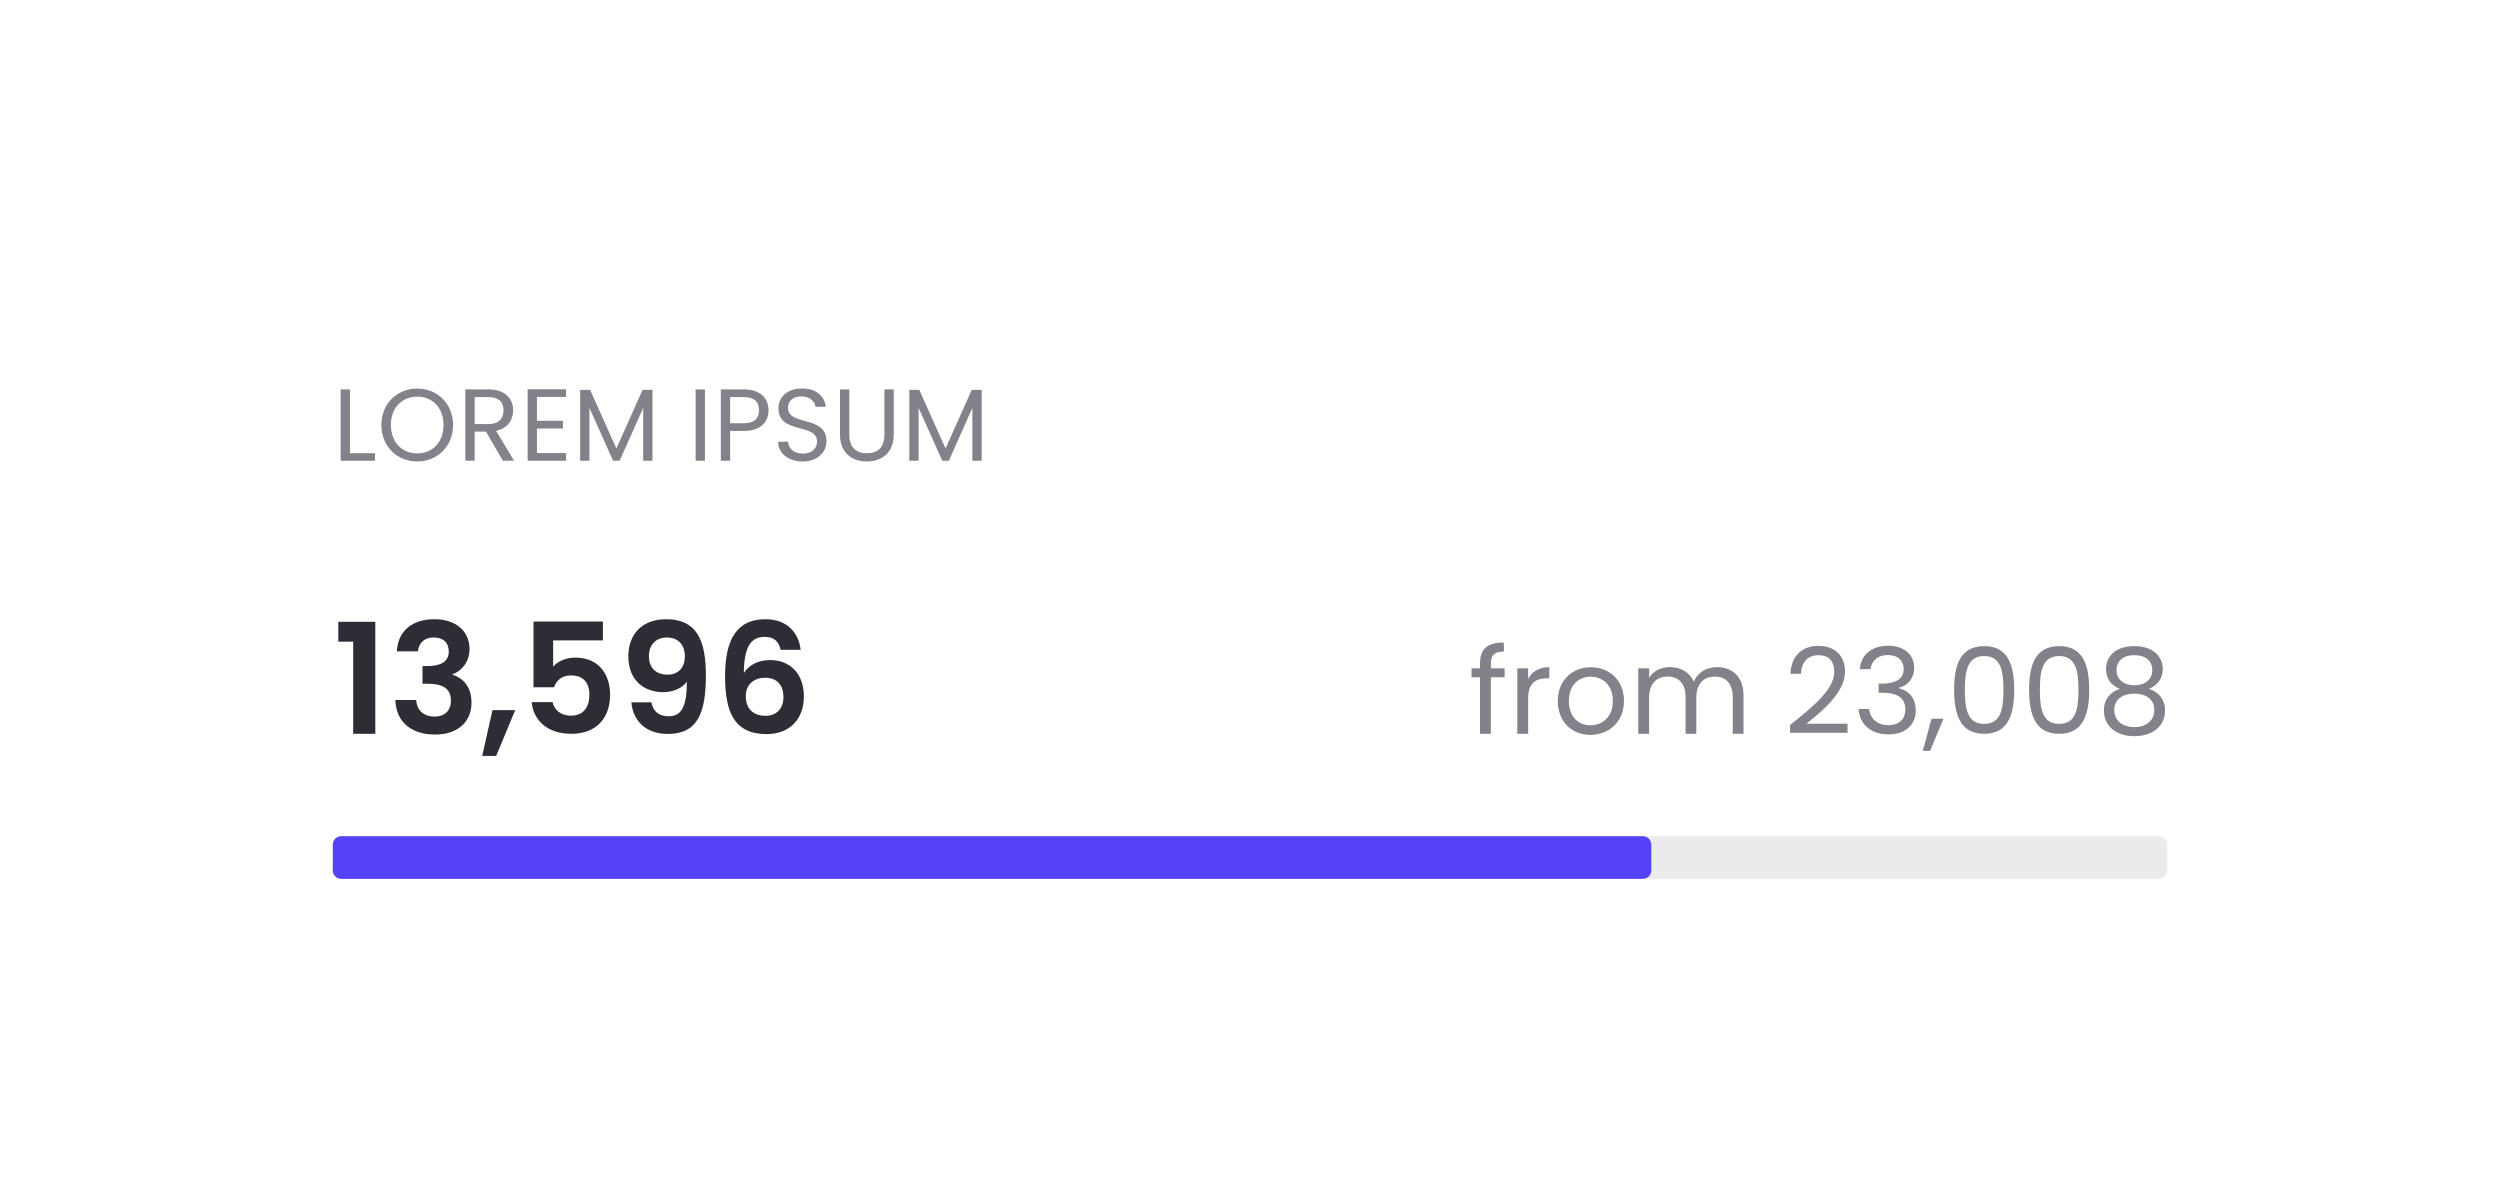 <svg width="293" height="140" viewBox="0 0 293 140" fill="none" xmlns="http://www.w3.org/2000/svg">
<g filter="url(#filter0_d_1_162)">
<path d="M15 7C15 4.791 16.791 3 19 3H274C276.209 3 278 4.791 278 7V109C278 111.209 276.209 113 274 113H19C16.791 113 15 111.209 15 109V7Z" fill="white"/>
<path d="M39 87C39 86.448 39.448 86 40 86H253C253.552 86 254 86.448 254 87V90C254 90.552 253.552 91 253 91H40C39.448 91 39 90.552 39 90V87Z" fill="#EBEAED"/>
<path d="M39 87C39 86.448 39.448 86 40 86H192.531C193.084 86 193.531 86.448 193.531 87V90C193.531 90.552 193.084 91 192.531 91H40C39.448 91 39 90.552 39 90V87Z" fill="#5542F6"/>
<path d="M173.456 74V67.378H172.462V66.328H173.456V65.782C173.456 64.074 174.296 63.304 176.256 63.304V64.368C175.108 64.368 174.73 64.788 174.73 65.782V66.328H176.34V67.378H174.73V74H173.456ZM179.1 69.828V74H177.826V66.328H179.1V67.574C179.534 66.72 180.36 66.188 181.578 66.188V67.504H181.242C180.024 67.504 179.1 68.05 179.1 69.828ZM190.328 70.15C190.328 72.586 188.578 74.126 186.394 74.126C184.224 74.126 182.572 72.586 182.572 70.15C182.572 67.728 184.28 66.202 186.45 66.202C188.634 66.202 190.328 67.728 190.328 70.15ZM183.874 70.15C183.874 72.096 185.064 73.006 186.394 73.006C187.724 73.006 189.026 72.096 189.026 70.15C189.026 68.218 187.752 67.308 186.436 67.308C185.092 67.308 183.874 68.218 183.874 70.15ZM203.077 74V69.66C203.077 68.092 202.237 67.294 200.977 67.294C199.689 67.294 198.807 68.12 198.807 69.772V74H197.547V69.66C197.547 68.092 196.707 67.294 195.447 67.294C194.159 67.294 193.277 68.12 193.277 69.772V74H192.003V66.328H193.277V67.434C193.781 66.622 194.691 66.188 195.699 66.188C196.959 66.188 198.009 66.748 198.513 67.896C198.961 66.79 200.053 66.188 201.229 66.188C202.979 66.188 204.337 67.28 204.337 69.478V74H203.077ZM209.796 73.888V72.978C212.456 70.836 214.976 68.82 214.976 66.748C214.976 65.628 214.486 64.788 213.114 64.788C211.798 64.788 211.126 65.698 211.07 66.972H209.838C209.922 64.816 211.28 63.696 213.1 63.696C215.004 63.696 216.236 64.816 216.236 66.692C216.236 69.212 213.52 71.354 211.714 72.824H216.53V73.888H209.796ZM217.974 66.426C218.1 64.69 219.416 63.682 221.292 63.682C223.266 63.682 224.344 64.83 224.344 66.286C224.344 67.448 223.616 68.358 222.552 68.596V68.666C223.728 68.946 224.526 69.814 224.526 71.27C224.526 72.838 223.434 74.07 221.32 74.07C219.402 74.07 217.974 73.048 217.82 71.088H219.052C219.178 72.166 219.962 72.992 221.306 72.992C222.664 72.992 223.308 72.194 223.308 71.158C223.308 69.73 222.314 69.184 220.494 69.184H220.172V68.12H220.508C222.202 68.106 223.112 67.588 223.112 66.412C223.112 65.446 222.468 64.774 221.25 64.774C220.06 64.774 219.346 65.446 219.22 66.426H217.974ZM225.351 76.002L226.373 72.236H227.773L226.205 76.002H225.351ZM229.022 68.834C229.022 65.936 229.75 63.724 232.55 63.724C235.336 63.724 236.064 65.936 236.064 68.834C236.064 71.774 235.336 74 232.55 74C229.75 74 229.022 71.774 229.022 68.834ZM234.804 68.834C234.804 66.734 234.538 64.886 232.55 64.886C230.548 64.886 230.282 66.734 230.282 68.834C230.282 71.018 230.548 72.838 232.55 72.838C234.538 72.838 234.804 71.018 234.804 68.834ZM237.813 68.834C237.813 65.936 238.541 63.724 241.341 63.724C244.127 63.724 244.855 65.936 244.855 68.834C244.855 71.774 244.127 74 241.341 74C238.541 74 237.813 71.774 237.813 68.834ZM243.595 68.834C243.595 66.734 243.329 64.886 241.341 64.886C239.339 64.886 239.073 66.734 239.073 68.834C239.073 71.018 239.339 72.838 241.341 72.838C243.329 72.838 243.595 71.018 243.595 68.834ZM248.452 68.736C247.416 68.33 246.828 67.546 246.828 66.412C246.828 64.928 247.948 63.724 250.146 63.724C252.344 63.724 253.478 64.942 253.478 66.412C253.478 67.504 252.848 68.344 251.854 68.736C253.002 69.086 253.744 70.01 253.744 71.27C253.744 73.104 252.288 74.28 250.146 74.28C248.018 74.28 246.576 73.104 246.576 71.27C246.576 69.996 247.318 69.072 248.452 68.736ZM250.146 68.316C251.392 68.316 252.246 67.616 252.246 66.566C252.246 65.404 251.42 64.788 250.146 64.788C248.9 64.788 248.06 65.39 248.06 66.58C248.06 67.63 248.914 68.316 250.146 68.316ZM250.146 69.296C248.844 69.296 247.794 69.884 247.794 71.228C247.794 72.418 248.704 73.216 250.146 73.216C251.588 73.216 252.484 72.404 252.484 71.228C252.484 69.926 251.476 69.296 250.146 69.296Z" fill="#84818A"/>
<path d="M39.924 33.636H41.016V41.112H43.944V42H39.924V33.636ZM53.096 37.812C53.096 40.32 51.26 42.084 48.896 42.084C46.544 42.084 44.696 40.32 44.696 37.812C44.696 35.304 46.544 33.54 48.896 33.54C51.26 33.54 53.096 35.304 53.096 37.812ZM45.812 37.812C45.812 39.852 47.132 41.136 48.896 41.136C50.66 41.136 51.98 39.852 51.98 37.812C51.98 35.76 50.66 34.488 48.896 34.488C47.132 34.488 45.812 35.76 45.812 37.812ZM59.013 36.096C59.013 35.148 58.485 34.536 57.237 34.536H55.629V37.704H57.237C58.473 37.704 59.013 37.032 59.013 36.096ZM54.537 33.636H57.237C59.205 33.636 60.141 34.728 60.141 36.096C60.141 37.164 59.553 38.184 58.149 38.496L60.249 42H58.941L56.949 38.58H55.629V42H54.537V33.636ZM66.338 33.624V34.524H62.93V37.32H65.978V38.22H62.93V41.1H66.338V42H61.838V33.624H66.338ZM67.99 42V33.696H69.166L72.238 40.56L75.31 33.696H76.474V42H75.382V35.808L72.622 42H71.854L69.082 35.796V42H67.99ZM81.526 42V33.636H82.618V42H81.526ZM85.571 37.608H87.179C88.427 37.608 88.955 37.02 88.955 36.084C88.955 35.112 88.427 34.536 87.179 34.536H85.571V37.608ZM90.071 36.084C90.071 37.356 89.255 38.508 87.179 38.508H85.571V42H84.479V33.636H87.179C89.147 33.636 90.071 34.716 90.071 36.084ZM96.864 39.72C96.864 40.908 95.892 42.084 94.08 42.084C92.4 42.084 91.212 41.148 91.188 39.768H92.352C92.424 40.464 92.916 41.16 94.08 41.16C95.136 41.16 95.76 40.56 95.76 39.768C95.76 37.512 91.236 38.952 91.236 35.844C91.236 34.464 92.352 33.528 94.008 33.528C95.604 33.528 96.648 34.404 96.78 35.676H95.58C95.508 35.112 94.98 34.476 93.96 34.464C93.06 34.44 92.352 34.908 92.352 35.808C92.352 37.968 96.864 36.624 96.864 39.72ZM98.447 38.916V33.636H99.539V38.928C99.539 40.464 100.367 41.124 101.603 41.124C102.839 41.124 103.655 40.464 103.655 38.928V33.636H104.747V38.916C104.747 41.088 103.319 42.084 101.591 42.084C99.863 42.084 98.447 41.088 98.447 38.916ZM106.569 42V33.696H107.745L110.817 40.56L113.889 33.696H115.053V42H113.961V35.808L111.201 42H110.433L107.661 35.796V42H106.569Z" fill="#84818A"/>
<path d="M41.394 74V63.2H39.648V60.878H43.986V74H41.394ZM46.511 64.334C46.638 61.904 48.365 60.572 50.886 60.572C53.586 60.572 55.026 62.102 55.026 64.046C55.026 65.684 53.999 66.692 53.045 67.016V67.088C54.377 67.502 55.26 68.582 55.26 70.364C55.26 72.506 53.748 74.09 50.993 74.09C48.401 74.09 46.44 72.794 46.331 70.04H48.779C48.834 71.174 49.59 71.984 50.94 71.984C52.2 71.984 52.847 71.192 52.847 70.148C52.847 68.672 51.911 68.132 50.039 68.132H49.517V66.062H50.039C51.516 66.062 52.596 65.648 52.596 64.352C52.596 63.326 51.965 62.714 50.813 62.714C49.59 62.714 49.068 63.506 48.977 64.334H46.511ZM56.513 76.592L57.719 71.228H60.383L58.151 76.592H56.513ZM62.523 60.842H70.659V63.056H64.827V66.134C65.313 65.54 66.303 65.072 67.401 65.072C70.461 65.072 71.505 67.376 71.505 69.41C71.505 72.092 69.957 74 66.969 74C64.143 74 62.523 72.434 62.307 70.292H64.755C64.971 71.21 65.709 71.876 66.933 71.876C68.409 71.876 69.075 70.832 69.075 69.446C69.075 67.97 68.337 67.16 66.915 67.16C65.871 67.16 65.205 67.736 64.935 68.546H62.523V60.842ZM73.999 70.31H76.339C76.537 71.354 77.203 71.948 78.373 71.948C79.849 71.948 80.497 70.85 80.497 67.898C79.939 68.672 78.877 69.122 77.725 69.122C75.457 69.122 73.639 67.7 73.639 64.928C73.639 62.3 75.295 60.572 78.067 60.572C81.631 60.572 82.729 62.984 82.729 67.142C82.729 71.606 81.739 74.018 78.265 74.018C75.475 74.018 74.143 72.236 73.999 70.31ZM78.247 67.07C79.507 67.07 80.263 66.224 80.263 64.946C80.263 63.506 79.435 62.714 78.157 62.714C76.843 62.714 76.051 63.596 76.051 64.91C76.051 66.098 76.717 67.07 78.247 67.07ZM93.834 64.154H91.494C91.26 63.182 90.738 62.642 89.604 62.642C87.966 62.642 87.21 63.866 87.174 66.89C87.768 65.9 88.956 65.36 90.234 65.36C92.574 65.36 94.212 66.908 94.212 69.644C94.212 72.182 92.646 74.036 89.838 74.036C85.95 74.036 84.978 71.3 84.978 67.232C84.978 62.948 86.364 60.572 89.694 60.572C92.376 60.572 93.636 62.3 93.834 64.154ZM89.658 67.43C88.488 67.43 87.408 68.114 87.408 69.608C87.408 71.012 88.236 71.894 89.712 71.894C91.008 71.894 91.818 71.048 91.818 69.698C91.818 68.348 91.116 67.43 89.658 67.43Z" fill="#2E2C34"/>
</g>
<defs>
<filter id="filter0_d_1_162" x="0" y="0" width="293" height="140" filterUnits="userSpaceOnUse" color-interpolation-filters="sRGB">
<feFlood flood-opacity="0" result="BackgroundImageFix"/>
<feColorMatrix in="SourceAlpha" type="matrix" values="0 0 0 0 0 0 0 0 0 0 0 0 0 0 0 0 0 0 127 0" result="hardAlpha"/>
<feOffset dy="12"/>
<feGaussianBlur stdDeviation="7.5"/>
<feComposite in2="hardAlpha" operator="out"/>
<feColorMatrix type="matrix" values="0 0 0 0 0 0 0 0 0 0 0 0 0 0 0 0 0 0 0.05 0"/>
<feBlend mode="normal" in2="BackgroundImageFix" result="effect1_dropShadow_1_162"/>
<feBlend mode="normal" in="SourceGraphic" in2="effect1_dropShadow_1_162" result="shape"/>
</filter>
</defs>
</svg>
